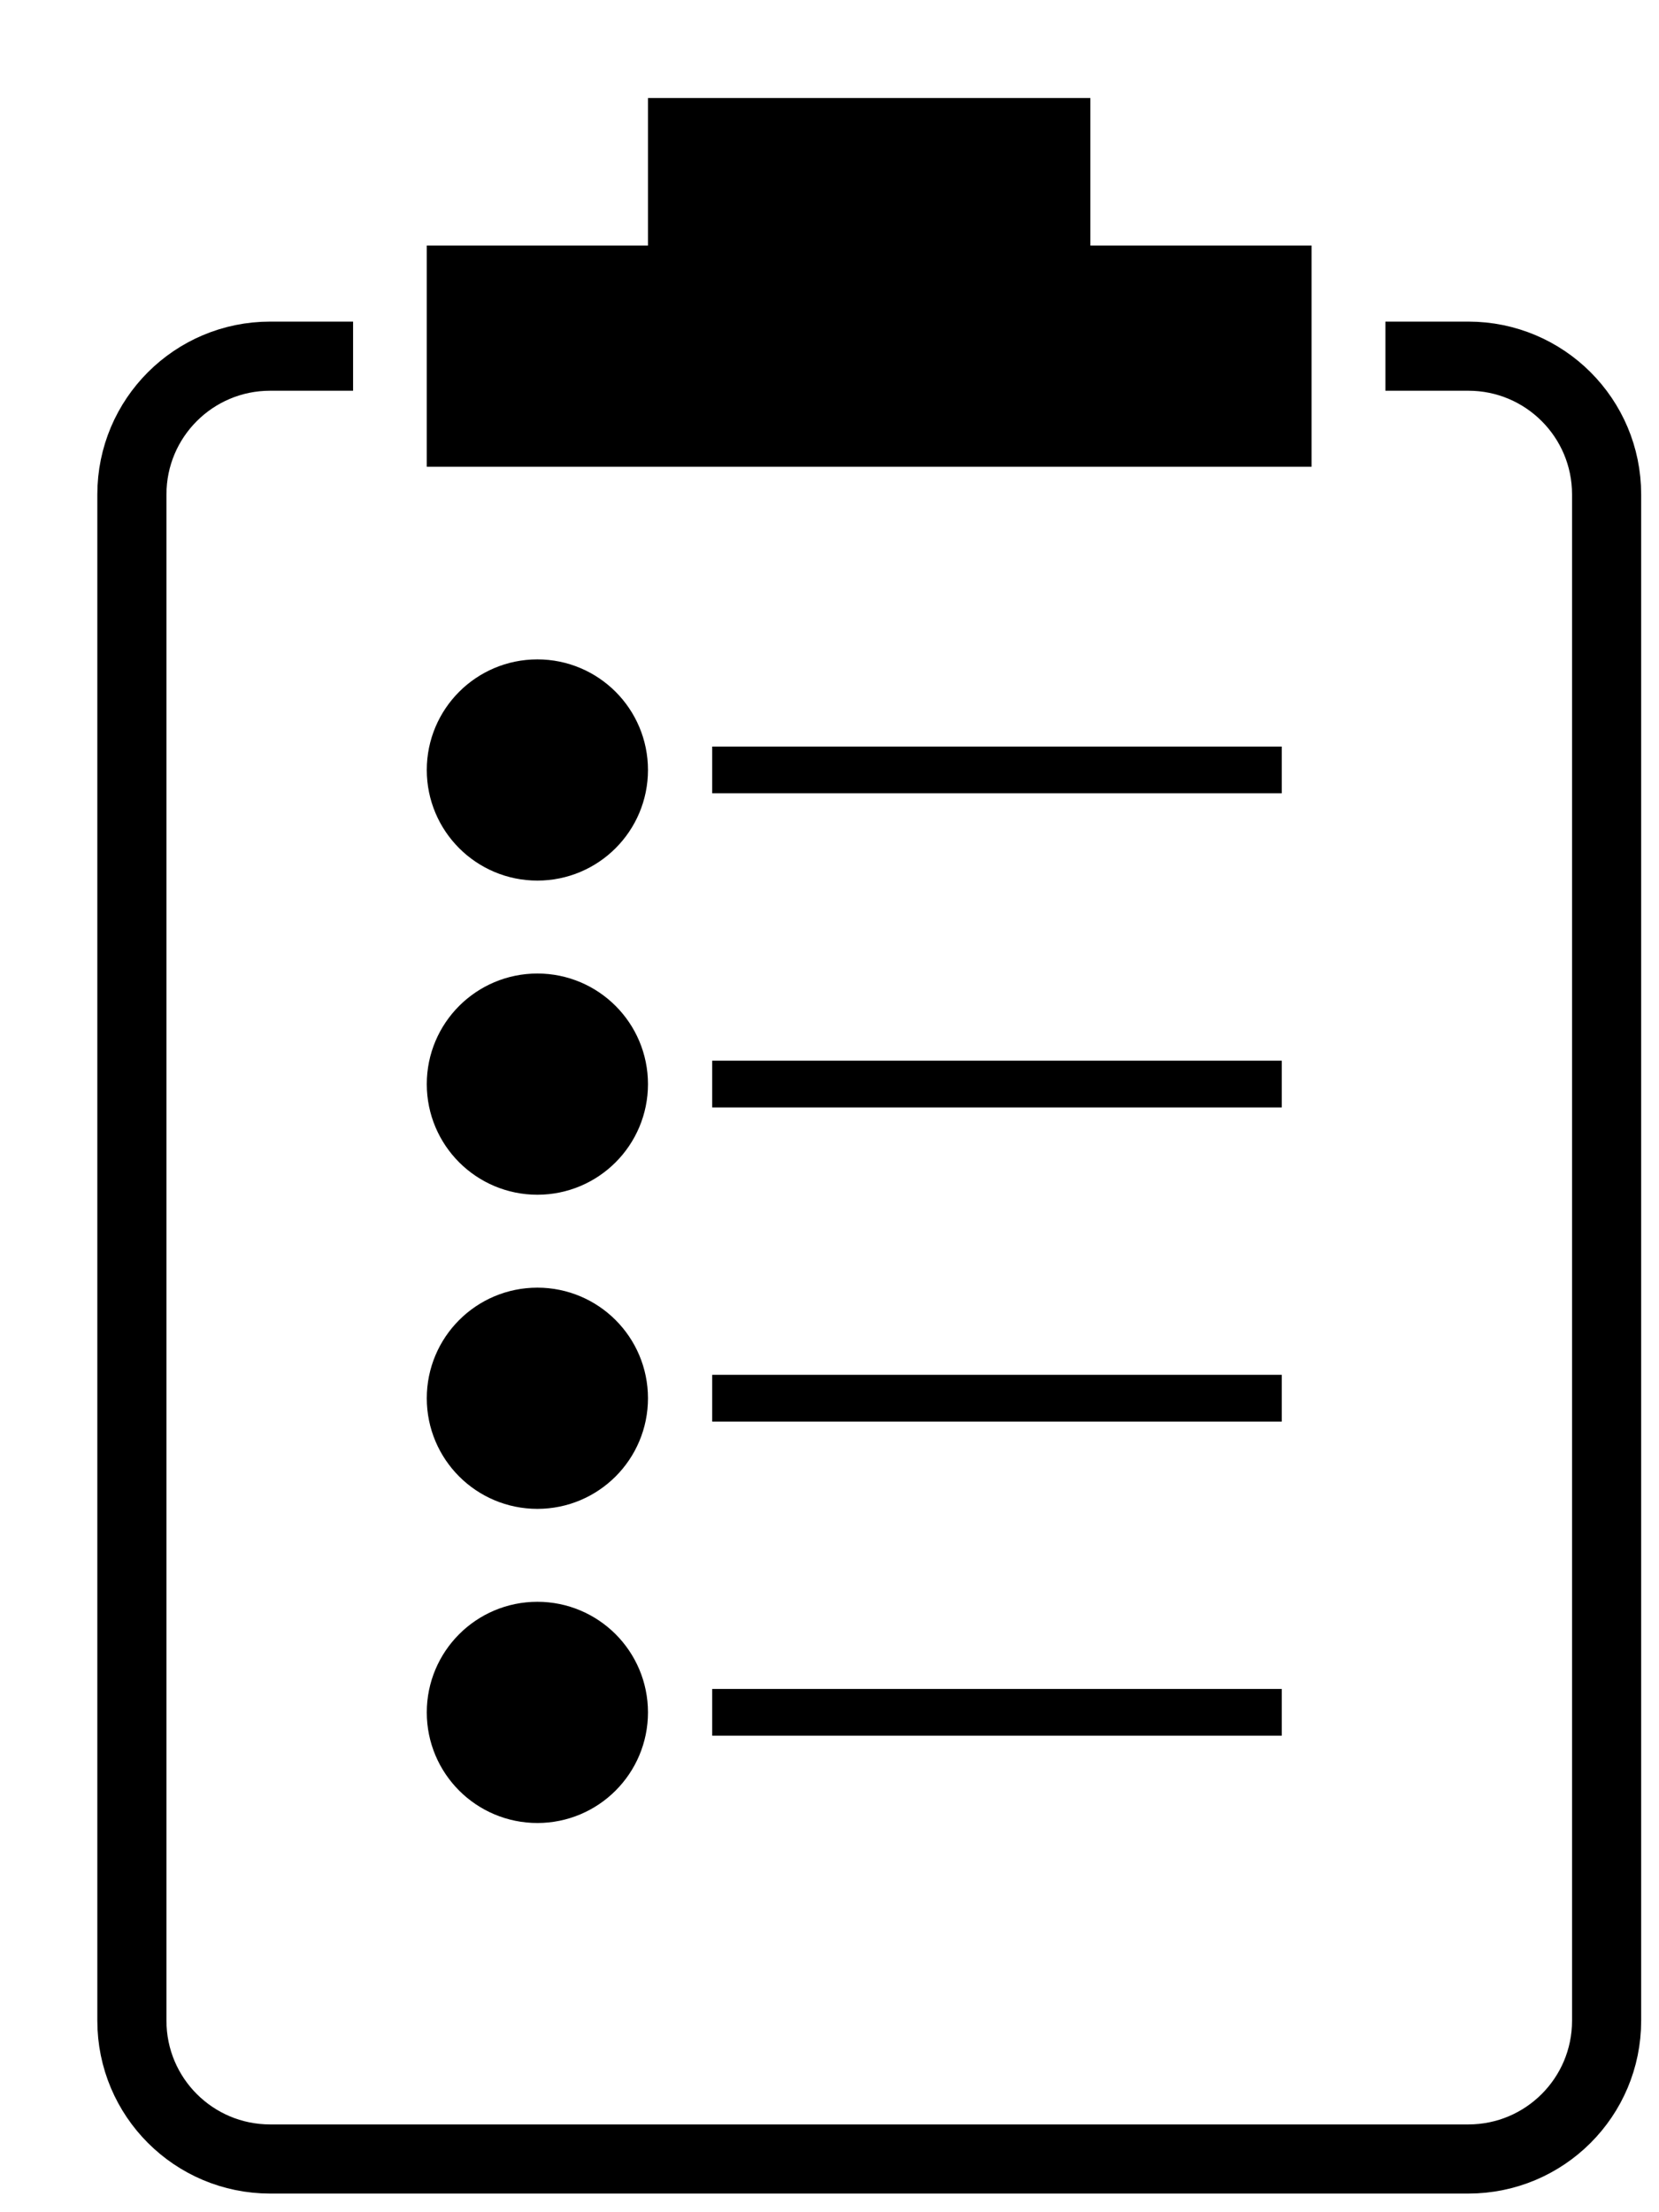 <svg width="12" height="16" viewBox="0 0 12 16" fill="none" xmlns="http://www.w3.org/2000/svg">
<path d="M2.554 2.576H1.954C1.402 2.576 0.954 3.023 0.954 3.576V14.615C0.954 15.168 1.402 15.615 1.954 15.615H10.621C11.173 15.615 11.621 15.168 11.621 14.615V3.576C11.621 3.023 11.173 2.576 10.621 2.576H10.021" stroke="black" stroke-width="0.5"/>
<rect x="3.487" y="2.176" width="5.6" height="0.8" fill="black"/>
<rect x="3.487" y="2.176" width="5.6" height="0.8" fill="black"/>
<rect x="3.487" y="2.176" width="5.6" height="0.8" fill="black"/>
<rect x="3.487" y="2.176" width="5.6" height="0.8" fill="black"/>
<rect x="3.487" y="2.176" width="5.6" height="0.8" stroke="black" stroke-width="0.8"/>
<rect x="5.087" y="1.109" width="2.4" height="0.8" fill="black"/>
<rect x="5.087" y="1.109" width="2.4" height="0.8" fill="black"/>
<rect x="5.087" y="1.109" width="2.4" height="0.8" fill="black"/>
<rect x="5.087" y="1.109" width="2.4" height="0.8" fill="black"/>
<rect x="5.087" y="1.109" width="2.4" height="0.8" stroke="black" stroke-width="0.8"/>
<rect x="5.236" y="5.484" width="3.951" height="0.169" fill="black"/>
<rect x="5.236" y="5.484" width="3.951" height="0.169" fill="black"/>
<rect x="5.236" y="5.484" width="3.951" height="0.169" fill="black"/>
<rect x="5.236" y="5.484" width="3.951" height="0.169" fill="black"/>
<rect x="5.236" y="5.484" width="3.951" height="0.169" stroke="black" stroke-width="0.169"/>
<circle cx="3.887" cy="5.569" r="0.5" fill="black" stroke="black" stroke-width="0.6"/>
<rect x="5.236" y="7.756" width="3.951" height="0.169" fill="black"/>
<rect x="5.236" y="7.756" width="3.951" height="0.169" fill="black"/>
<rect x="5.236" y="7.756" width="3.951" height="0.169" fill="black"/>
<rect x="5.236" y="7.756" width="3.951" height="0.169" fill="black"/>
<rect x="5.236" y="7.756" width="3.951" height="0.169" stroke="black" stroke-width="0.169"/>
<circle cx="3.887" cy="7.841" r="0.5" fill="black" stroke="black" stroke-width="0.6"/>
<rect x="5.236" y="10.028" width="3.951" height="0.169" fill="black"/>
<rect x="5.236" y="10.028" width="3.951" height="0.169" fill="black"/>
<rect x="5.236" y="10.028" width="3.951" height="0.169" fill="black"/>
<rect x="5.236" y="10.028" width="3.951" height="0.169" fill="black"/>
<rect x="5.236" y="10.028" width="3.951" height="0.169" stroke="black" stroke-width="0.169"/>
<circle cx="3.887" cy="10.113" r="0.5" fill="black" stroke="black" stroke-width="0.6"/>
<rect x="5.236" y="12.3" width="3.951" height="0.169" fill="black"/>
<rect x="5.236" y="12.3" width="3.951" height="0.169" fill="black"/>
<rect x="5.236" y="12.3" width="3.951" height="0.169" fill="black"/>
<rect x="5.236" y="12.3" width="3.951" height="0.169" fill="black"/>
<rect x="5.236" y="12.3" width="3.951" height="0.169" stroke="black" stroke-width="0.169"/>
<circle cx="3.887" cy="12.385" r="0.5" fill="black" stroke="black" stroke-width="0.6"/>
</svg>

